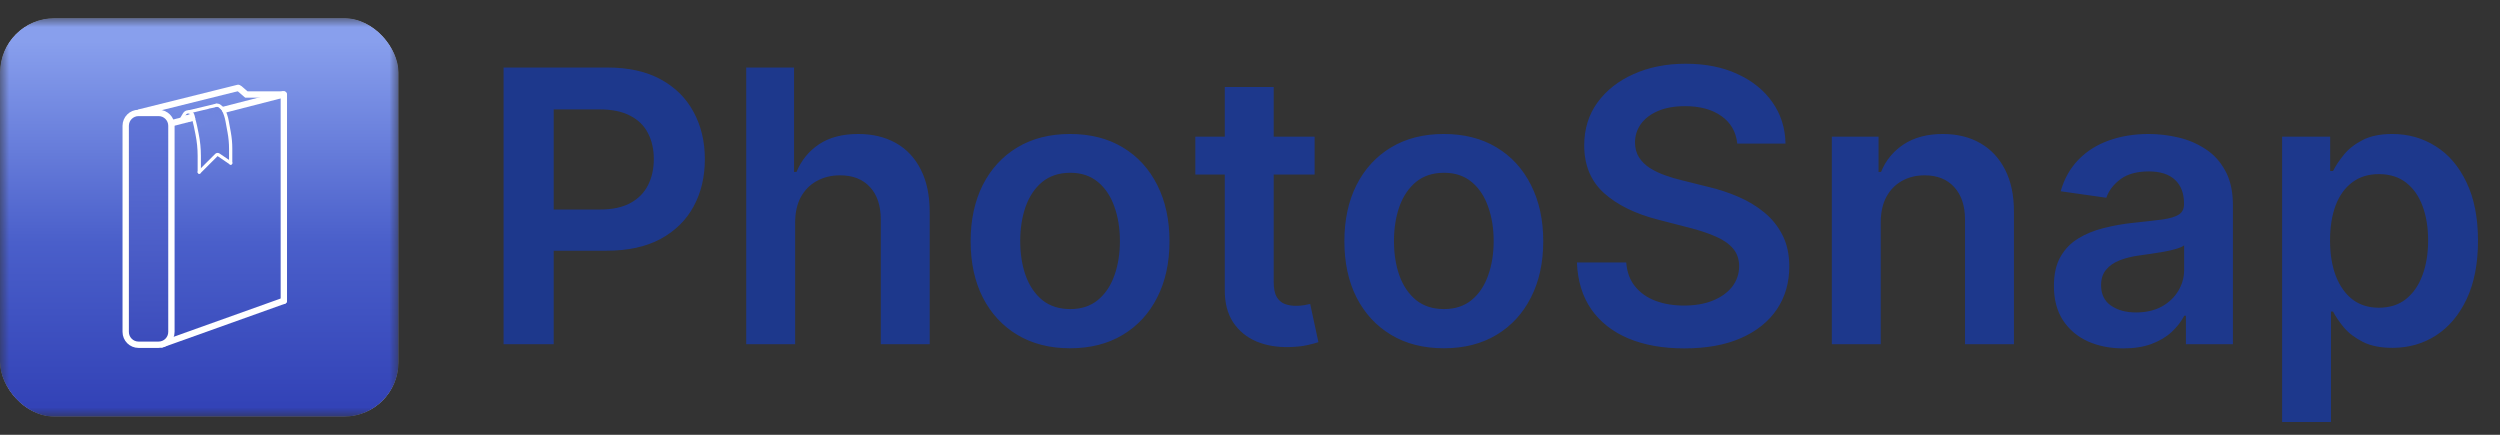 <svg width="138" height="24" viewBox="0 0 138 24" fill="none" xmlns="http://www.w3.org/2000/svg">
<rect x="0" y="0" width="138" height="24" fill="#333333" stroke="none"/>
<g clip-path="url(#clip0_689_1136)">
<g clip-path="url(#clip1_689_1136)">
<mask id="mask0_689_1136" style="mask-type:luminance" maskUnits="userSpaceOnUse" x="0" y="1" width="22" height="22">
<path d="M22 1H0V23H22V1Z" fill="white"/>
</mask>
<g mask="url(#mask0_689_1136)">
<path d="M22 1H0V23H22V1Z" fill="white"/>
<path d="M0 3.148C-2.54934e-08 1.962 0.962 1 2.148 1H19.852C21.038 1 22 1.962 22 3.148V20.852C22 22.038 21.038 23 19.852 23H2.148C0.962 23 4.05831e-07 22.038 3.80338e-07 20.852L0 3.148Z" fill="url(#paint0_linear_689_1136)"/>
<path d="M13.234 4.9L13.599 5.216H15.644" stroke="white" stroke-width="0.35" stroke-linecap="round"/>
<path d="M8.938 19.008L15.668 16.602" stroke="white" stroke-width="0.35" stroke-linecap="round"/>
<path d="M15.668 5.208V16.603" stroke="white" stroke-width="0.35" stroke-linecap="round"/>
<path d="M9.449 6.806L15.667 5.208" stroke="white" stroke-width="0.35"/>
<path d="M8.753 6.234H7.648C7.257 6.234 6.939 6.552 6.939 6.943V18.321C6.939 18.713 7.257 19.03 7.648 19.03H8.753C9.145 19.03 9.462 18.713 9.462 18.321V6.943C9.462 6.552 9.145 6.234 8.753 6.234Z" fill="url(#paint1_linear_689_1136)" stroke="white" stroke-width="0.35"/>
<path d="M7.713 6.203L13.148 4.85" stroke="white" stroke-width="0.35" stroke-linecap="round"/>
<path d="M10.5 6L11 7L12.5 6.5L12 5.7L10.5 6Z" fill="#6F85DF"/>
<path d="M10.227 6.482L10.184 6.396L10.398 6.311L10.699 6.268L10.742 6.311L10.227 6.482Z" fill="#6A80DF"/>
<path d="M11.043 6.096L11.387 6.01L11.43 6.117L10.935 6.246L11.043 6.096Z" fill="#6E84DE"/>
<path d="M10.227 6.482L10.184 6.396L10.635 6.268L10.699 6.332L10.227 6.482Z" fill="#6E84DF"/>
<path d="M11.518 6.107L11.849 5.855C11.87 5.839 11.894 5.827 11.919 5.819V5.819C11.996 5.795 12.079 5.813 12.139 5.866L12.313 6.019L12.319 6.032C12.422 6.235 12.495 6.453 12.536 6.677V6.677L12.651 7.304C12.706 7.602 12.733 7.904 12.733 8.206L12.733 9" stroke="white" stroke-width="0.18" stroke-linecap="round"/>
<path d="M11 9.5L11.5 9L11.941 8.559C11.975 8.525 12.029 8.52 12.068 8.547L12.735 9" stroke="white" stroke-width="0.18" stroke-linecap="round"/>
<path d="M11.688 6.066C11.688 6.104 11.688 6.139 11.701 6.175C11.713 6.208 11.73 6.241 11.744 6.272C11.755 6.298 11.767 6.323 11.776 6.349C11.778 6.354 11.78 6.36 11.783 6.364C11.792 6.375 11.775 6.338 11.77 6.325C11.76 6.298 11.751 6.269 11.734 6.246" stroke="white" stroke-width="0.1" stroke-linecap="round"/>
<path d="M10.283 6.6L10.656 6.5" stroke="white" stroke-width="0.3"/>
<path d="M10.259 6.508C10.259 6.531 10.259 6.555 10.259 6.578C10.259 6.58 10.263 6.587 10.264 6.582C10.265 6.577 10.264 6.571 10.264 6.567C10.264 6.547 10.258 6.522 10.252 6.503C10.249 6.49 10.245 6.479 10.24 6.467C10.238 6.461 10.236 6.46 10.243 6.46C10.257 6.458 10.271 6.451 10.285 6.448C10.355 6.432 10.426 6.423 10.497 6.41C10.517 6.406 10.537 6.399 10.557 6.393C10.574 6.387 10.589 6.376 10.606 6.37C10.615 6.367 10.63 6.361 10.64 6.36C10.643 6.36 10.631 6.366 10.63 6.366C10.59 6.378 10.551 6.391 10.511 6.4C10.475 6.408 10.441 6.416 10.407 6.427C10.381 6.436 10.353 6.445 10.327 6.451C10.312 6.454 10.297 6.473 10.283 6.473" stroke="white" stroke-width="0.1" stroke-linecap="round"/>
<path d="M10.197 6.438C10.228 6.438 10.259 6.432 10.289 6.424C10.329 6.414 10.368 6.405 10.409 6.397C10.436 6.392 10.46 6.38 10.486 6.373C10.505 6.368 10.524 6.362 10.543 6.356C10.567 6.348 10.596 6.333 10.622 6.333" stroke="white" stroke-width="0.1" stroke-linecap="round"/>
<path d="M10.16 6.417C10.173 6.415 10.194 6.405 10.206 6.399C10.223 6.391 10.241 6.386 10.259 6.38C10.283 6.374 10.306 6.366 10.329 6.36C10.351 6.355 10.375 6.351 10.396 6.343C10.417 6.335 10.44 6.331 10.461 6.326C10.485 6.32 10.507 6.31 10.53 6.305C10.55 6.3 10.571 6.293 10.59 6.286C10.601 6.281 10.622 6.274 10.633 6.274" stroke="white" stroke-width="0.01" stroke-linecap="round"/>
<path d="M10.614 6.301C10.603 6.301 10.6 6.307 10.591 6.309C10.576 6.313 10.585 6.306 10.594 6.304C10.601 6.303 10.607 6.304 10.614 6.301C10.624 6.296 10.605 6.299 10.602 6.301C10.599 6.304 10.585 6.301 10.58 6.301C10.573 6.301 10.563 6.305 10.556 6.307C10.54 6.31 10.524 6.32 10.508 6.32C10.496 6.32 10.474 6.331 10.463 6.336C10.446 6.343 10.425 6.347 10.407 6.355C10.377 6.368 10.342 6.378 10.309 6.388C10.28 6.396 10.248 6.41 10.218 6.417C10.214 6.418 10.175 6.43 10.175 6.427C10.175 6.423 10.208 6.409 10.214 6.407C10.225 6.402 10.24 6.398 10.253 6.396C10.267 6.392 10.281 6.385 10.296 6.385C10.31 6.385 10.325 6.375 10.34 6.374C10.346 6.374 10.352 6.369 10.359 6.369C10.365 6.368 10.377 6.365 10.383 6.363C10.396 6.357 10.415 6.35 10.43 6.35C10.448 6.35 10.466 6.34 10.484 6.339C10.501 6.338 10.519 6.328 10.536 6.326C10.558 6.323 10.586 6.313 10.607 6.304C10.615 6.301 10.623 6.297 10.632 6.294C10.634 6.293 10.62 6.299 10.614 6.299C10.603 6.298 10.619 6.291 10.617 6.291C10.613 6.291 10.596 6.296 10.596 6.295C10.594 6.294 10.639 6.28 10.601 6.291C10.588 6.295 10.569 6.297 10.556 6.303C10.545 6.308 10.527 6.314 10.514 6.315C10.498 6.316 10.481 6.331 10.465 6.331C10.447 6.331 10.426 6.343 10.409 6.348C10.398 6.351 10.385 6.357 10.374 6.358C10.363 6.359 10.353 6.367 10.342 6.369C10.307 6.372 10.274 6.39 10.239 6.398C10.227 6.401 10.206 6.404 10.197 6.411C10.192 6.415 10.18 6.415 10.173 6.417C10.165 6.421 10.156 6.425 10.146 6.425" stroke="white" stroke-width="0.01" stroke-linecap="round"/>
<path d="M10.21 6.406C10.223 6.406 10.242 6.394 10.255 6.39C10.272 6.383 10.289 6.371 10.309 6.371C10.325 6.371 10.343 6.364 10.36 6.36C10.381 6.355 10.403 6.352 10.424 6.347C10.438 6.344 10.42 6.357 10.417 6.36C10.411 6.365 10.4 6.368 10.393 6.368C10.383 6.368 10.407 6.358 10.412 6.357C10.421 6.357 10.427 6.353 10.436 6.352C10.453 6.351 10.477 6.341 10.492 6.334C10.507 6.328 10.526 6.318 10.541 6.317C10.549 6.317 10.56 6.31 10.568 6.308C10.577 6.305 10.587 6.301 10.596 6.299C10.603 6.297 10.61 6.292 10.617 6.29C10.624 6.289 10.601 6.293 10.596 6.293C10.588 6.293 10.613 6.288 10.613 6.286C10.613 6.28 10.587 6.29 10.594 6.287C10.597 6.286 10.616 6.28 10.604 6.282C10.598 6.284 10.584 6.292 10.58 6.296C10.579 6.296 10.6 6.288 10.605 6.284C10.606 6.283 10.627 6.274 10.616 6.279C10.596 6.289 10.574 6.305 10.551 6.306C10.526 6.308 10.494 6.319 10.471 6.329C10.464 6.331 10.444 6.339 10.462 6.333C10.473 6.329 10.484 6.323 10.495 6.323C10.496 6.322 10.502 6.32 10.502 6.32C10.496 6.322 10.49 6.328 10.486 6.332C10.48 6.338 10.463 6.341 10.48 6.333C10.482 6.333 10.503 6.32 10.503 6.324C10.503 6.332 10.465 6.336 10.459 6.336C10.416 6.336 10.378 6.358 10.336 6.363C10.325 6.364 10.313 6.37 10.302 6.371C10.29 6.372 10.278 6.381 10.267 6.382C10.259 6.382 10.247 6.386 10.24 6.389C10.23 6.394 10.216 6.394 10.205 6.398C10.197 6.402 10.145 6.409 10.145 6.416C10.144 6.417 10.158 6.412 10.159 6.412C10.166 6.409 10.174 6.406 10.181 6.403C10.194 6.397 10.208 6.398 10.222 6.398C10.255 6.398 10.29 6.397 10.322 6.387C10.336 6.383 10.351 6.377 10.365 6.374C10.369 6.373 10.372 6.372 10.376 6.371C10.379 6.37 10.371 6.368 10.368 6.37C10.365 6.371 10.359 6.355 10.376 6.364C10.389 6.372 10.399 6.371 10.416 6.371C10.445 6.371 10.468 6.367 10.496 6.357C10.507 6.354 10.53 6.349 10.53 6.335C10.53 6.327 10.514 6.331 10.509 6.331C10.503 6.33 10.508 6.322 10.509 6.328C10.509 6.334 10.505 6.338 10.501 6.341C10.47 6.359 10.432 6.356 10.396 6.361C10.365 6.365 10.335 6.38 10.307 6.393C10.294 6.399 10.259 6.413 10.278 6.422" stroke="white" stroke-width="0.01" stroke-linecap="round"/>
<path d="M11.043 6.6C11.049 6.608 11.067 6.657 11.063 6.619C11.061 6.588 11.054 6.557 11.048 6.526C11.041 6.493 11.05 6.549 11.052 6.556C11.066 6.6 11.079 6.645 11.097 6.687C11.099 6.691 11.103 6.703 11.101 6.692C11.098 6.677 11.092 6.664 11.087 6.651C11.08 6.631 11.072 6.613 11.064 6.593C11.062 6.588 11.069 6.604 11.072 6.608C11.079 6.619 11.089 6.629 11.096 6.64C11.107 6.655 11.107 6.648 11.107 6.633C11.107 6.624 11.095 6.572 11.1 6.567C11.101 6.566 11.101 6.57 11.102 6.571C11.104 6.577 11.106 6.582 11.109 6.588C11.114 6.598 11.12 6.608 11.126 6.618C11.13 6.626 11.139 6.648 11.139 6.629C11.139 6.606 11.134 6.585 11.127 6.564C11.12 6.542 11.123 6.564 11.124 6.574C11.128 6.598 11.139 6.622 11.147 6.645C11.149 6.651 11.134 6.617 11.131 6.611C11.125 6.6 11.11 6.561 11.095 6.557C11.094 6.557 11.095 6.632 11.095 6.637C11.097 6.66 11.101 6.685 11.107 6.708C11.107 6.708 11.102 6.701 11.101 6.7C11.088 6.681 11.076 6.66 11.065 6.64C11.054 6.622 11.044 6.604 11.034 6.586C11.018 6.558 11.027 6.608 11.028 6.615C11.033 6.655 11.048 6.696 11.048 6.736C11.048 6.751 11.011 6.718 11.006 6.715C10.984 6.701 10.96 6.676 10.935 6.667C10.923 6.663 10.93 6.686 10.93 6.695C10.932 6.721 10.94 6.748 10.947 6.773C10.948 6.78 10.949 6.768 10.949 6.766C10.949 6.757 10.948 6.751 10.945 6.742C10.938 6.724 10.93 6.708 10.92 6.691C10.909 6.674 10.897 6.648 10.881 6.636C10.871 6.628 10.867 6.611 10.859 6.601C10.85 6.589 10.852 6.602 10.852 6.611C10.852 6.635 10.862 6.656 10.872 6.677C10.874 6.681 10.887 6.704 10.88 6.692C10.875 6.684 10.87 6.673 10.866 6.664C10.863 6.657 10.858 6.65 10.855 6.644C10.853 6.641 10.844 6.621 10.844 6.626C10.843 6.644 10.851 6.657 10.854 6.673C10.855 6.677 10.855 6.696 10.86 6.696C10.864 6.696 10.867 6.691 10.869 6.688C10.875 6.677 10.887 6.669 10.896 6.66C10.93 6.626 10.962 6.594 10.989 6.554C10.999 6.54 11.013 6.518 11.028 6.507C11.029 6.506 11.029 6.528 11.029 6.528C11.029 6.569 11.034 6.609 11.043 6.65C11.044 6.655 11.071 6.776 11.077 6.774C11.081 6.772 11.081 6.744 11.082 6.741C11.087 6.695 11.093 6.65 11.102 6.604C11.108 6.573 11.114 6.542 11.122 6.511C11.124 6.503 11.124 6.49 11.13 6.483C11.134 6.478 11.129 6.497 11.131 6.503" stroke="#6F85DF" stroke-width="0.01" stroke-linecap="round"/>
<path d="M11.055 6.602C11.055 6.617 11.095 6.739 11.112 6.725C11.118 6.72 11.116 6.697 11.117 6.691C11.118 6.671 11.119 6.65 11.119 6.629C11.119 6.627 11.116 6.594 11.11 6.609C11.105 6.619 11.107 6.638 11.11 6.649C11.114 6.67 11.124 6.641 11.124 6.634C11.126 6.615 11.131 6.581 11.108 6.574C11.101 6.571 11.092 6.576 11.092 6.584C11.092 6.603 11.141 6.617 11.141 6.601C11.141 6.571 11.105 6.548 11.088 6.578C11.085 6.584 11.079 6.601 11.082 6.607C11.087 6.615 11.105 6.609 11.111 6.605C11.13 6.59 11.084 6.566 11.079 6.575" stroke="#6F85DF" stroke-width="0.01" stroke-linecap="round"/>
<path d="M11.088 6.521C11.088 6.546 11.088 6.57 11.088 6.595C11.088 6.609 11.108 6.63 11.081 6.62C11.062 6.612 11.043 6.605 11.024 6.598C11.012 6.594 10.996 6.597 10.984 6.597C10.974 6.597 10.964 6.603 10.956 6.61C10.95 6.614 10.933 6.619 10.926 6.621C10.917 6.623 10.91 6.629 10.902 6.631C10.898 6.632 10.891 6.633 10.888 6.635C10.882 6.64 10.881 6.637 10.887 6.637" stroke="#6F85DF" stroke-width="0.1" stroke-linecap="round"/>
<path d="M11.309 6.245C11.338 6.245 11.358 6.237 11.376 6.213C11.414 6.164 11.322 6.154 11.29 6.154C11.283 6.153 11.264 6.151 11.271 6.164C11.283 6.184 11.3 6.197 11.323 6.2C11.339 6.202 11.351 6.204 11.35 6.184C11.348 6.168 11.305 6.17 11.294 6.17C11.276 6.17 11.28 6.161 11.28 6.145C11.28 6.086 11.351 6.056 11.401 6.044C11.417 6.04 11.434 6.038 11.451 6.033C11.46 6.031 11.432 6.065 11.429 6.069C11.412 6.091 11.393 6.113 11.374 6.132C11.362 6.144 11.349 6.153 11.336 6.164C11.335 6.165 11.324 6.175 11.328 6.175C11.338 6.176 11.346 6.17 11.355 6.167C11.368 6.162 11.382 6.16 11.396 6.156C11.417 6.15 11.444 6.139 11.457 6.121C11.461 6.115 11.493 6.085 11.475 6.091C11.438 6.103 11.4 6.11 11.361 6.115C11.349 6.117 11.342 6.123 11.331 6.127" stroke="#6F85DF" stroke-width="0.1" stroke-linecap="round"/>
<path d="M11.716 6.299C11.716 6.365 11.716 6.43 11.716 6.496C11.716 6.507 11.702 6.481 11.701 6.48C11.692 6.464 11.668 6.424 11.646 6.422C11.629 6.421 11.676 6.442 11.692 6.449C11.702 6.454 11.729 6.47 11.734 6.453C11.744 6.415 11.748 6.376 11.748 6.337C11.748 6.317 11.749 6.302 11.738 6.285C11.736 6.282 11.723 6.262 11.731 6.27C11.757 6.297 11.782 6.329 11.805 6.359C11.814 6.372 11.827 6.396 11.826 6.412C11.826 6.412 11.808 6.4 11.805 6.399C11.794 6.393 11.778 6.391 11.771 6.381C11.759 6.362 11.75 6.344 11.737 6.326C11.729 6.315 11.718 6.295 11.706 6.291" stroke="#6F85DF" stroke-width="0.1" stroke-linecap="round"/>
<path d="M11.7 6.28C11.7 6.228 11.651 6.19 11.644 6.139C11.644 6.137 11.64 6.127 11.645 6.13C11.651 6.133 11.655 6.142 11.659 6.146C11.672 6.163 11.685 6.181 11.697 6.198C11.717 6.224 11.736 6.248 11.749 6.277C11.752 6.283 11.755 6.291 11.756 6.297C11.758 6.304 11.753 6.292 11.751 6.29C11.742 6.277 11.734 6.262 11.727 6.248C11.714 6.222 11.703 6.193 11.686 6.17C11.677 6.157 11.67 6.144 11.665 6.129" stroke="#6F85DF" stroke-width="0.1" stroke-linecap="round"/>
<path d="M11.342 6.022C11.373 6.022 11.404 6.018 11.435 6.011C11.46 6.006 11.484 6.001 11.509 5.996C11.525 5.993 11.542 5.987 11.558 5.987C11.568 5.987 11.599 5.982 11.573 5.993C11.534 6.008 11.494 6.022 11.456 6.039C11.434 6.048 11.41 6.057 11.391 6.071C11.384 6.075 11.406 6.067 11.408 6.067C11.43 6.062 11.452 6.058 11.473 6.053C11.488 6.05 11.531 6.041 11.516 6.041" stroke="#6F85DF" stroke-width="0.01" stroke-linecap="round"/>
<path d="M11.342 6.017C11.361 6.017 11.379 6.002 11.398 6.001C11.419 6 11.44 5.985 11.461 5.985C11.495 5.984 11.528 5.966 11.561 5.966C11.573 5.966 11.621 5.955 11.627 5.966" stroke="#6F85DF" stroke-width="0.01" stroke-linecap="round"/>
<path d="M11.363 6.011C11.395 6.011 11.428 5.991 11.457 5.98C11.479 5.973 11.509 5.971 11.533 5.971C11.547 5.971 11.561 5.968 11.575 5.966C11.582 5.965 11.602 5.966 11.595 5.966C11.563 5.966 11.527 5.981 11.497 5.99C11.473 5.998 11.449 6.007 11.425 6.017C11.422 6.018 11.391 6.029 11.391 6.034C11.391 6.038 11.496 6.007 11.505 6.004C11.507 6.003 11.533 5.995 11.522 5.999C11.493 6.009 11.465 6.021 11.438 6.035C11.426 6.041 11.414 6.047 11.403 6.054C11.397 6.057 11.416 6.052 11.423 6.05C11.444 6.045 11.463 6.038 11.484 6.032C11.489 6.03 11.502 6.024 11.492 6.033C11.489 6.036 11.462 6.053 11.474 6.058C11.493 6.065 11.514 6.071 11.533 6.078" stroke="#6F85DF" stroke-width="0.01" stroke-linecap="round"/>
<path d="M11.68 5.998C11.681 6.008 11.696 6.02 11.701 6.029C11.709 6.043 11.721 6.053 11.729 6.068C11.747 6.105 11.766 6.143 11.786 6.179C11.816 6.235 11.832 6.296 11.855 6.355C11.863 6.375 11.872 6.399 11.873 6.42C11.873 6.431 11.879 6.481 11.886 6.484" stroke="#6F85DF" stroke-width="0.01" stroke-linecap="round"/>
<path d="M11.688 6.009C11.694 6.01 11.709 6.033 11.716 6.038C11.722 6.044 11.727 6.055 11.732 6.062C11.738 6.072 11.746 6.081 11.749 6.092C11.756 6.112 11.774 6.129 11.779 6.15C11.782 6.164 11.792 6.191 11.802 6.203C11.83 6.24 11.838 6.29 11.853 6.333C11.861 6.357 11.873 6.378 11.88 6.401C11.884 6.413 11.891 6.427 11.892 6.439C11.892 6.45 11.894 6.473 11.9 6.481" stroke="#6F85DF" stroke-width="0.01" stroke-linecap="round"/>
<path d="M11.655 6.033C11.655 6.07 11.663 6.104 11.669 6.14C11.673 6.159 11.677 6.177 11.681 6.196C11.681 6.198 11.685 6.215 11.684 6.215C11.68 6.215 11.67 6.193 11.668 6.191C11.652 6.165 11.635 6.139 11.621 6.112C11.604 6.083 11.586 6.054 11.569 6.025C11.567 6.021 11.559 6.007 11.569 6.014" stroke="#6F85DF" stroke-width="0.01" stroke-linecap="round"/>
<path d="M11.65 6.02C11.662 6.021 11.677 6.052 11.685 6.06C11.698 6.075 11.704 6.096 11.716 6.112C11.731 6.131 11.744 6.149 11.752 6.171C11.761 6.196 11.779 6.218 11.787 6.242C11.8 6.289 11.823 6.333 11.83 6.381C11.838 6.432 11.873 6.476 11.873 6.53" stroke="#6F85DF" stroke-width="0.09" stroke-linecap="round"/>
<path d="M11.367 6.017C11.377 6.016 11.39 6.009 11.398 6.005C11.402 6.003 11.423 5.998 11.413 5.998C11.403 5.998 11.396 6.003 11.386 6.005C11.38 6.006 11.358 6.015 11.372 6.007C11.387 5.999 11.409 5.998 11.426 5.992C11.443 5.986 11.467 5.977 11.484 5.977C11.501 5.977 11.518 5.963 11.535 5.963C11.559 5.963 11.582 5.955 11.607 5.955C11.623 5.955 11.642 5.952 11.656 5.96C11.67 5.968 11.683 6.001 11.69 6.014" stroke="#6F85DF" stroke-width="0.02" stroke-linecap="round"/>
<path d="M11.668 5.992C11.694 6.022 11.716 6.05 11.734 6.086C11.742 6.104 11.752 6.122 11.761 6.14C11.773 6.165 11.78 6.194 11.794 6.218C11.816 6.255 11.866 6.371 11.85 6.332C11.841 6.308 11.827 6.283 11.824 6.258C11.823 6.248 11.815 6.23 11.806 6.223C11.797 6.216 11.783 6.192 11.778 6.182C11.774 6.172 11.764 6.161 11.758 6.152C11.751 6.142 11.745 6.127 11.741 6.115C11.739 6.108 11.74 6.098 11.737 6.092C11.735 6.087 11.729 6.075 11.733 6.087C11.74 6.107 11.753 6.124 11.763 6.143C11.777 6.169 11.792 6.196 11.805 6.223C11.821 6.253 11.833 6.283 11.846 6.314C11.852 6.327 11.857 6.34 11.859 6.353C11.86 6.362 11.866 6.369 11.867 6.376C11.869 6.398 11.879 6.419 11.88 6.441C11.881 6.45 11.879 6.422 11.878 6.413C11.873 6.38 11.862 6.354 11.841 6.328C11.812 6.291 11.752 6.277 11.71 6.26C11.699 6.255 11.687 6.251 11.679 6.242" stroke="#6F85DF" stroke-width="0.02" stroke-linecap="round"/>
<path d="M11.559 5.938C11.646 5.938 11.716 6.019 11.765 6.081" stroke="white" stroke-width="0.02" stroke-linecap="round"/>
<path d="M11.664 5.963C11.65 5.963 11.638 5.956 11.627 5.955C11.614 5.954 11.602 5.955 11.589 5.953C11.574 5.951 11.558 5.952 11.543 5.952C11.506 5.952 11.481 5.968 11.449 5.984" stroke="white" stroke-width="0.02" stroke-linecap="round"/>
<path d="M11.953 5.81L10.453 6.167" stroke="white" stroke-width="0.18" stroke-linecap="round"/>
</g>
<path d="M10.048 6.516L10.18 6.295C10.226 6.219 10.309 6.172 10.398 6.172V6.172C10.515 6.172 10.617 6.252 10.645 6.366L10.786 6.945L10.88 7.409C10.96 7.802 11 8.202 11 8.604L11 9.5" stroke="white" stroke-width="0.18" stroke-linecap="round"/>
<path d="M10.962 6.566C10.944 6.566 10.925 6.564 10.909 6.572C10.893 6.581 10.872 6.58 10.859 6.593C10.856 6.596 10.852 6.609 10.852 6.615C10.852 6.615 10.851 6.592 10.849 6.6C10.847 6.607 10.851 6.592 10.845 6.589C10.838 6.586 10.845 6.6 10.845 6.605" stroke="#6F85DF" stroke-width="0.1" stroke-linecap="round"/>
<path d="M11.679 6.277C11.629 6.277 11.585 6.276 11.547 6.239C11.53 6.223 11.535 6.196 11.528 6.176C11.526 6.169 11.506 6.133 11.521 6.129C11.544 6.122 11.506 6.153 11.504 6.155C11.492 6.166 11.475 6.178 11.505 6.169C11.552 6.156 11.598 6.148 11.644 6.133" stroke="#6F85DF" stroke-width="0.1" stroke-linecap="round"/>
<path d="M11.644 6.129C11.62 6.129 11.59 6.134 11.569 6.121C11.556 6.113 11.544 6.082 11.57 6.082C11.593 6.082 11.617 6.078 11.641 6.078C11.675 6.078 11.721 6.08 11.754 6.067C11.766 6.062 11.785 6.065 11.799 6.062C11.812 6.06 11.853 6.055 11.839 6.055" stroke="#6F85DF" stroke-width="0.1" stroke-linecap="round"/>
<rect width="0.5" height="0.1" transform="matrix(0.971 -0.24 -0.24 -0.971 11.502 6.116)" fill="#6F85DF"/>
</g>
<path d="M27.797 19V3.727H33.524C34.697 3.727 35.682 3.946 36.477 4.384C37.278 4.821 37.882 5.423 38.289 6.188C38.702 6.949 38.908 7.814 38.908 8.783C38.908 9.763 38.702 10.633 38.289 11.393C37.877 12.154 37.268 12.753 36.462 13.191C35.657 13.623 34.665 13.839 33.487 13.839H29.691V11.565H33.114C33.8 11.565 34.362 11.446 34.799 11.207C35.237 10.968 35.56 10.64 35.769 10.223C35.983 9.805 36.09 9.325 36.09 8.783C36.09 8.241 35.983 7.764 35.769 7.352C35.56 6.939 35.234 6.618 34.792 6.39C34.354 6.156 33.79 6.039 33.099 6.039H30.564V19H27.797ZM43.892 12.288V19H41.192V3.727H43.832V9.492H43.966C44.235 8.846 44.65 8.336 45.212 7.963C45.779 7.585 46.499 7.396 47.374 7.396C48.17 7.396 48.863 7.563 49.455 7.896C50.047 8.229 50.504 8.716 50.827 9.358C51.155 9.999 51.319 10.782 51.319 11.707V19H48.62V12.124C48.62 11.354 48.421 10.755 48.023 10.327C47.63 9.895 47.079 9.678 46.368 9.678C45.89 9.678 45.463 9.783 45.085 9.991C44.712 10.195 44.419 10.491 44.205 10.879C43.996 11.267 43.892 11.736 43.892 12.288ZM59.068 19.224C57.949 19.224 56.98 18.978 56.159 18.485C55.339 17.993 54.703 17.305 54.25 16.42C53.803 15.535 53.579 14.501 53.579 13.318C53.579 12.134 53.803 11.098 54.25 10.208C54.703 9.318 55.339 8.627 56.159 8.135C56.98 7.642 57.949 7.396 59.068 7.396C60.186 7.396 61.156 7.642 61.976 8.135C62.796 8.627 63.43 9.318 63.878 10.208C64.33 11.098 64.556 12.134 64.556 13.318C64.556 14.501 64.33 15.535 63.878 16.42C63.43 17.305 62.796 17.993 61.976 18.485C61.156 18.978 60.186 19.224 59.068 19.224ZM59.083 17.061C59.689 17.061 60.196 16.895 60.604 16.561C61.011 16.223 61.315 15.771 61.514 15.204C61.718 14.637 61.819 14.006 61.819 13.31C61.819 12.609 61.718 11.975 61.514 11.408C61.315 10.837 61.011 10.382 60.604 10.044C60.196 9.706 59.689 9.537 59.083 9.537C58.461 9.537 57.944 9.706 57.531 10.044C57.124 10.382 56.818 10.837 56.614 11.408C56.415 11.975 56.316 12.609 56.316 13.31C56.316 14.006 56.415 14.637 56.614 15.204C56.818 15.771 57.124 16.223 57.531 16.561C57.944 16.895 58.461 17.061 59.083 17.061ZM72.567 7.545V9.634H65.983V7.545H72.567ZM67.608 4.801H70.308V15.555C70.308 15.918 70.362 16.196 70.472 16.39C70.586 16.579 70.735 16.708 70.919 16.778C71.103 16.847 71.307 16.882 71.531 16.882C71.7 16.882 71.854 16.87 71.993 16.845C72.137 16.82 72.247 16.798 72.321 16.778L72.776 18.888C72.632 18.938 72.426 18.992 72.157 19.052C71.894 19.112 71.57 19.147 71.188 19.157C70.512 19.177 69.903 19.075 69.361 18.851C68.819 18.622 68.389 18.269 68.07 17.792C67.757 17.315 67.603 16.718 67.608 16.002V4.801ZM79.698 19.224C78.58 19.224 77.61 18.978 76.79 18.485C75.97 17.993 75.333 17.305 74.881 16.42C74.433 15.535 74.21 14.501 74.21 13.318C74.21 12.134 74.433 11.098 74.881 10.208C75.333 9.318 75.97 8.627 76.79 8.135C77.61 7.642 78.58 7.396 79.698 7.396C80.817 7.396 81.787 7.642 82.607 8.135C83.427 8.627 84.061 9.318 84.508 10.208C84.961 11.098 85.187 12.134 85.187 13.318C85.187 14.501 84.961 15.535 84.508 16.42C84.061 17.305 83.427 17.993 82.607 18.485C81.787 18.978 80.817 19.224 79.698 19.224ZM79.713 17.061C80.32 17.061 80.827 16.895 81.235 16.561C81.642 16.223 81.946 15.771 82.144 15.204C82.348 14.637 82.45 14.006 82.45 13.31C82.45 12.609 82.348 11.975 82.144 11.408C81.946 10.837 81.642 10.382 81.235 10.044C80.827 9.706 80.32 9.537 79.713 9.537C79.092 9.537 78.575 9.706 78.162 10.044C77.755 10.382 77.449 10.837 77.245 11.408C77.046 11.975 76.947 12.609 76.947 13.31C76.947 14.006 77.046 14.637 77.245 15.204C77.449 15.771 77.755 16.223 78.162 16.561C78.575 16.895 79.092 17.061 79.713 17.061ZM95.898 7.926C95.828 7.274 95.535 6.767 95.018 6.404C94.506 6.042 93.84 5.86 93.019 5.86C92.442 5.86 91.948 5.947 91.535 6.121C91.123 6.295 90.807 6.531 90.588 6.83C90.369 7.128 90.257 7.468 90.252 7.851C90.252 8.169 90.325 8.445 90.469 8.679C90.618 8.913 90.819 9.112 91.073 9.276C91.326 9.435 91.607 9.569 91.915 9.678C92.224 9.788 92.534 9.88 92.848 9.954L94.279 10.312C94.856 10.446 95.411 10.628 95.942 10.857C96.479 11.085 96.959 11.374 97.382 11.722C97.809 12.07 98.147 12.49 98.396 12.982C98.645 13.474 98.769 14.051 98.769 14.712C98.769 15.607 98.54 16.395 98.083 17.076C97.625 17.752 96.964 18.282 96.099 18.664C95.239 19.042 94.198 19.231 92.975 19.231C91.786 19.231 90.755 19.047 89.88 18.679C89.01 18.311 88.329 17.774 87.836 17.069C87.349 16.363 87.086 15.502 87.046 14.488H89.768C89.808 15.02 89.972 15.463 90.26 15.816C90.548 16.169 90.924 16.432 91.386 16.606C91.853 16.78 92.375 16.867 92.952 16.867C93.554 16.867 94.081 16.778 94.533 16.599C94.99 16.415 95.348 16.161 95.607 15.838C95.865 15.51 95.997 15.127 96.002 14.69C95.997 14.292 95.88 13.964 95.652 13.705C95.423 13.442 95.102 13.223 94.69 13.049C94.282 12.87 93.805 12.711 93.258 12.572L91.52 12.124C90.263 11.801 89.268 11.311 88.537 10.655C87.811 9.994 87.449 9.116 87.449 8.023C87.449 7.123 87.692 6.335 88.179 5.659C88.672 4.983 89.34 4.458 90.185 4.085C91.031 3.707 91.988 3.518 93.056 3.518C94.14 3.518 95.09 3.707 95.905 4.085C96.725 4.458 97.369 4.978 97.837 5.644C98.304 6.305 98.545 7.066 98.56 7.926H95.898ZM103.816 12.288V19H101.116V7.545H103.696V9.492H103.831C104.094 8.851 104.514 8.341 105.091 7.963C105.673 7.585 106.391 7.396 107.246 7.396C108.037 7.396 108.725 7.565 109.312 7.903C109.903 8.241 110.361 8.731 110.684 9.373C111.012 10.014 111.174 10.792 111.169 11.707V19H108.469V12.124C108.469 11.359 108.27 10.76 107.872 10.327C107.48 9.895 106.935 9.678 106.239 9.678C105.767 9.678 105.347 9.783 104.979 9.991C104.616 10.195 104.33 10.491 104.121 10.879C103.918 11.267 103.816 11.736 103.816 12.288ZM117.209 19.231C116.483 19.231 115.83 19.102 115.248 18.843C114.671 18.58 114.214 18.192 113.876 17.68C113.543 17.168 113.376 16.537 113.376 15.786C113.376 15.14 113.495 14.605 113.734 14.182C113.973 13.76 114.298 13.422 114.711 13.168C115.124 12.915 115.588 12.723 116.105 12.594C116.627 12.46 117.167 12.363 117.724 12.303C118.395 12.234 118.939 12.171 119.357 12.117C119.774 12.057 120.078 11.968 120.267 11.848C120.461 11.724 120.557 11.533 120.557 11.274V11.229C120.557 10.668 120.391 10.233 120.058 9.924C119.725 9.616 119.245 9.462 118.619 9.462C117.957 9.462 117.433 9.606 117.045 9.895C116.662 10.183 116.404 10.523 116.269 10.916L113.749 10.558C113.948 9.862 114.276 9.281 114.733 8.813C115.191 8.341 115.75 7.988 116.411 7.754C117.072 7.516 117.803 7.396 118.604 7.396C119.155 7.396 119.705 7.461 120.252 7.59C120.799 7.719 121.298 7.933 121.751 8.232C122.203 8.525 122.566 8.925 122.839 9.432C123.118 9.939 123.257 10.573 123.257 11.334V19H120.662V17.427H120.572C120.408 17.745 120.177 18.043 119.879 18.321C119.586 18.595 119.215 18.816 118.768 18.985C118.325 19.149 117.806 19.231 117.209 19.231ZM117.91 17.247C118.452 17.247 118.922 17.141 119.32 16.927C119.717 16.708 120.023 16.42 120.237 16.062C120.456 15.704 120.565 15.314 120.565 14.891V13.541C120.48 13.611 120.336 13.675 120.132 13.735C119.934 13.795 119.71 13.847 119.461 13.892C119.213 13.936 118.967 13.976 118.723 14.011C118.479 14.046 118.268 14.076 118.089 14.101C117.686 14.155 117.326 14.245 117.008 14.369C116.69 14.493 116.439 14.667 116.255 14.891C116.071 15.11 115.979 15.393 115.979 15.741C115.979 16.238 116.16 16.614 116.523 16.867C116.886 17.121 117.348 17.247 117.91 17.247ZM125.972 23.296V7.545H128.626V9.44H128.783C128.922 9.161 129.119 8.865 129.372 8.552C129.626 8.234 129.969 7.963 130.401 7.739C130.834 7.511 131.386 7.396 132.057 7.396C132.942 7.396 133.74 7.623 134.451 8.075C135.167 8.522 135.733 9.186 136.151 10.066C136.573 10.941 136.785 12.015 136.785 13.288C136.785 14.546 136.578 15.614 136.166 16.494C135.753 17.374 135.191 18.046 134.48 18.508C133.769 18.97 132.964 19.201 132.064 19.201C131.408 19.201 130.864 19.092 130.431 18.873C129.999 18.654 129.651 18.391 129.387 18.083C129.129 17.77 128.927 17.474 128.783 17.195H128.671V23.296H125.972ZM128.619 13.273C128.619 14.014 128.723 14.662 128.932 15.219C129.146 15.776 129.452 16.211 129.849 16.524C130.252 16.832 130.739 16.986 131.311 16.986C131.908 16.986 132.407 16.827 132.81 16.509C133.213 16.186 133.516 15.746 133.72 15.189C133.929 14.627 134.033 13.989 134.033 13.273C134.033 12.562 133.931 11.93 133.727 11.379C133.523 10.827 133.22 10.394 132.817 10.081C132.415 9.768 131.913 9.611 131.311 9.611C130.734 9.611 130.245 9.763 129.842 10.066C129.439 10.369 129.133 10.794 128.925 11.341C128.721 11.888 128.619 12.532 128.619 13.273Z" fill="#1D388C"/>
</g>
<defs>
<linearGradient id="paint0_linear_689_1136" x1="12.767" y1="2.268" x2="12.767" y2="24.268" gradientUnits="userSpaceOnUse">
<stop stop-color="#889FED"/>
<stop offset="0.505" stop-color="#4A5FCA"/>
<stop offset="1" stop-color="#2E3DB3"/>
</linearGradient>
<linearGradient id="paint1_linear_689_1136" x1="8.201" y1="6.084" x2="8.201" y2="19.181" gradientUnits="userSpaceOnUse">
<stop stop-color="#6176D8"/>
<stop offset="1" stop-color="#3B4BBB"/>
</linearGradient>
<clipPath id="clip0_689_1136">
<rect width="138" height="24" fill="white"/>
</clipPath>
<clipPath id="clip1_689_1136">
<rect y="1" width="22" height="22" rx="3" fill="white"/>
</clipPath>
</defs>
</svg>
